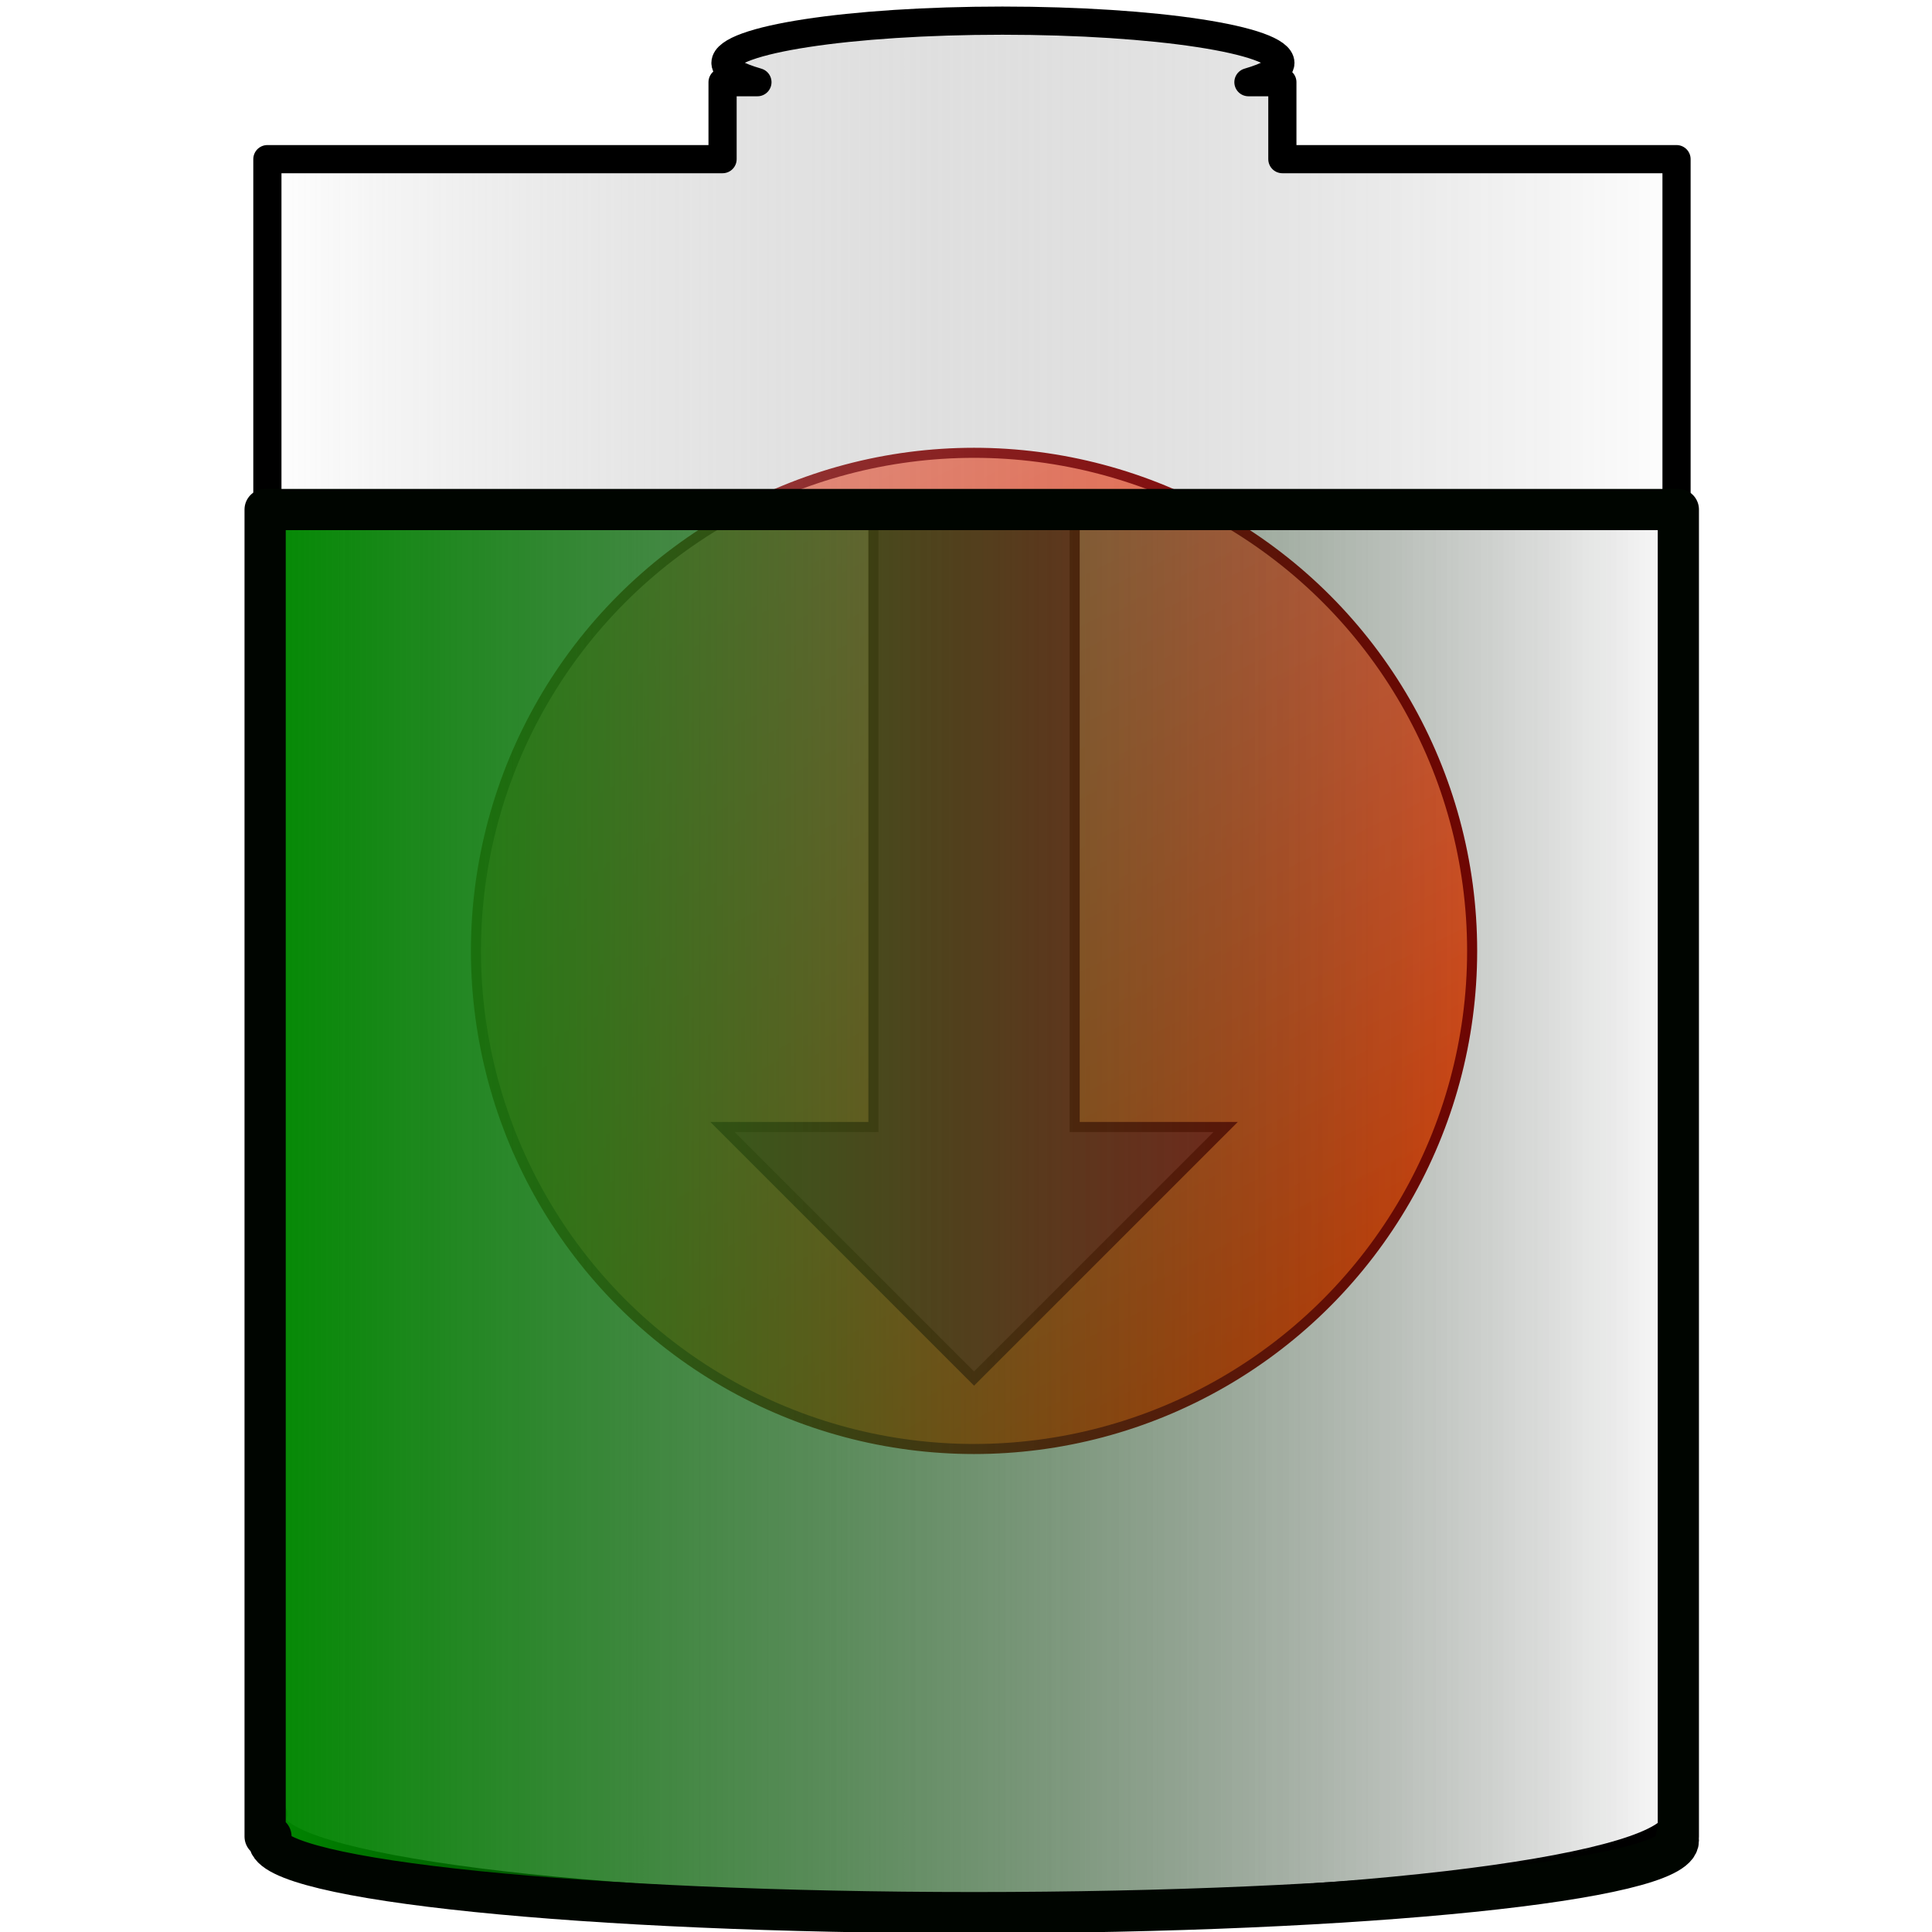 <?xml version="1.0" encoding="UTF-8" standalone="no"?>
<!-- Created with Inkscape (http://www.inkscape.org/) -->

<svg
   xmlns:dc="http://purl.org/dc/elements/1.1/"
   xmlns:cc="http://creativecommons.org/ns#"
   xmlns:rdf="http://www.w3.org/1999/02/22-rdf-syntax-ns#"
   xmlns:svg="http://www.w3.org/2000/svg"
   xmlns="http://www.w3.org/2000/svg"
   xmlns:xlink="http://www.w3.org/1999/xlink"
   xmlns:sodipodi="http://sodipodi.sourceforge.net/DTD/sodipodi-0.dtd"
   xmlns:inkscape="http://www.inkscape.org/namespaces/inkscape"
   width="48px"
   height="48px"
   id="svg2393"
   sodipodi:version="0.32"
   inkscape:version="0.48.0 r9654"
   sodipodi:docname="50.svg"
   inkscape:output_extension="org.inkscape.output.svg.inkscape"
   version="1.1">
  <defs
     id="defs2395">
    <linearGradient
       id="linearGradient3163">
      <stop
         style="stop-color:#ffffff;stop-opacity:0.498;"
         offset="0"
         id="stop3165" />
      <stop
         style="stop-color:#000000;stop-opacity:0;"
         offset="1"
         id="stop3167" />
    </linearGradient>
    <linearGradient
       id="linearGradient3256">
      <stop
         style="stop-color:#008a00;stop-opacity:1;"
         offset="0"
         id="stop3258" />
      <stop
         style="stop-color:#000000;stop-opacity:0;"
         offset="1"
         id="stop3260" />
    </linearGradient>
    <linearGradient
       id="linearGradient3182">
      <stop
         style="stop-color:#04cc00;stop-opacity:1;"
         offset="0"
         id="stop3184" />
      <stop
         id="stop3213"
         offset="0.66"
         style="stop-color:#02667f;stop-opacity:0.498;" />
      <stop
         style="stop-color:#0000ff;stop-opacity:0;"
         offset="1"
         id="stop3186" />
    </linearGradient>
    <inkscape:perspective
       sodipodi:type="inkscape:persp3d"
       inkscape:vp_x="0 : 24 : 1"
       inkscape:vp_y="0 : 1000 : 0"
       inkscape:vp_z="48 : 24 : 1"
       inkscape:persp3d-origin="24 : 16 : 1"
       id="perspective2401" />
    <linearGradient
       inkscape:collect="always"
       xlink:href="#linearGradient3182"
       id="linearGradient3188"
       x1="0.354"
       y1="23.906"
       x2="47.833"
       y2="23.906"
       gradientUnits="userSpaceOnUse" />
    <linearGradient
       inkscape:collect="always"
       xlink:href="#linearGradient3256"
       id="linearGradient3262"
       x1="-38.487"
       y1="44"
       x2="7.915"
       y2="44"
       gradientUnits="userSpaceOnUse"
       gradientTransform="translate(39.286,-19.857)" />
    <linearGradient
       inkscape:collect="always"
       xlink:href="#linearGradient3256"
       id="linearGradient3554"
       gradientUnits="userSpaceOnUse"
       gradientTransform="matrix(0.773,0,0,0.576,35.957,9.009)"
       x1="-38.487"
       y1="44"
       x2="7.915"
       y2="44" />
    <linearGradient
       inkscape:collect="always"
       xlink:href="#linearGradient3163"
       id="linearGradient3169"
       x1="0.949"
       y1="23.969"
       x2="47.35"
       y2="23.969"
       gradientUnits="userSpaceOnUse"
       gradientTransform="matrix(0.768,0,0,1.02,5.612,-0.476)" />
    <linearGradient
       id="red_shade"
       x1="50"
       y1="0"
       x2="150"
       y2="200"
       gradientUnits="userSpaceOnUse">
      <stop
         offset="0%"
         style="stop-color:Tomato; stop-opacity:0.8"
         id="stop7" />
      <stop
         offset="100%"
         style="stop-color:OrangeRed; stop-opacity:1"
         id="stop9" />
    </linearGradient>
    <linearGradient
       y2="200"
       x2="150"
       y1="0"
       x1="50"
       gradientUnits="userSpaceOnUse"
       id="linearGradient3113"
       xlink:href="#red_shade"
       inkscape:collect="always" />
  </defs>
  <sodipodi:namedview
     id="base"
     pagecolor="#ffffff"
     bordercolor="#666666"
     borderopacity="1.0"
     inkscape:pageopacity="0.0"
     inkscape:pageshadow="2"
     inkscape:zoom="7"
     inkscape:cx="10.127731"
     inkscape:cy="24"
     inkscape:current-layer="layer1"
     showgrid="true"
     inkscape:grid-bbox="true"
     inkscape:document-units="px"
     inkscape:window-width="1400"
     inkscape:window-height="997"
     inkscape:window-x="0"
     inkscape:window-y="0"
     inkscape:window-maximized="1">
    <inkscape:grid
       type="xygrid"
       id="grid3650" />
  </sodipodi:namedview>
  <g
     id="layer1"
     inkscape:label="Layer 1"
     inkscape:groupmode="layer">
    <circle
       cx="100"
       cy="100"
       r="99"
       style="fill:url(#linearGradient3113);stroke:#8b0000;stroke-width:2"
       id="circle11"
       sodipodi:cx="100"
       sodipodi:cy="100"
       sodipodi:rx="99"
       sodipodi:ry="99"
       transform="matrix(0.125,0,0,0.125,11.7,11.125)" />
    <polygon
       points="120,135 120,15 80,15 80,135 50,135 100,185 150,135 "
       style="fill:#b22222;stroke:#8b0000;stroke-width:2"
       id="polygon13"
       transform="matrix(0.125,0,0,0.125,11.7,11.125)" />
  </g>
  <g
     inkscape:groupmode="layer"
     id="layer2"
     inkscape:label="100" />

  <defs
     id="defs2395">
    <linearGradient
       id="linearGradient3163">
      <stop
         style="stop-color:#ffffff;stop-opacity:0.498;"
         offset="0"
         id="stop3165" />
      <stop
         style="stop-color:#000000;stop-opacity:0;"
         offset="1"
         id="stop3167" />
    </linearGradient>
    <linearGradient
       id="linearGradient3256">
      <stop
         style="stop-color:#008a00;stop-opacity:1;"
         offset="0"
         id="stop3258" />
      <stop
         style="stop-color:#000000;stop-opacity:0;"
         offset="1"
         id="stop3260" />
    </linearGradient>
    <linearGradient
       id="linearGradient3182">
      <stop
         style="stop-color:#04cc00;stop-opacity:1;"
         offset="0"
         id="stop3184" />
      <stop
         id="stop3213"
         offset="0.66"
         style="stop-color:#02667f;stop-opacity:0.498;" />
      <stop
         style="stop-color:#0000ff;stop-opacity:0;"
         offset="1"
         id="stop3186" />
    </linearGradient>
    <inkscape:perspective
       sodipodi:type="inkscape:persp3d"
       inkscape:vp_x="0 : 24 : 1"
       inkscape:vp_y="0 : 1000 : 0"
       inkscape:vp_z="48 : 24 : 1"
       inkscape:persp3d-origin="24 : 16 : 1"
       id="perspective2401" />
    <linearGradient
       inkscape:collect="always"
       xlink:href="#linearGradient3182"
       id="linearGradient3188"
       x1="0.354"
       y1="23.906"
       x2="47.833"
       y2="23.906"
       gradientUnits="userSpaceOnUse" />
    <linearGradient
       inkscape:collect="always"
       xlink:href="#linearGradient3256"
       id="linearGradient3262"
       x1="-38.487"
       y1="44"
       x2="7.915"
       y2="44"
       gradientUnits="userSpaceOnUse"
       gradientTransform="translate(39.286,-19.857)" />
    <linearGradient
       inkscape:collect="always"
       xlink:href="#linearGradient3256"
       id="linearGradient3554"
       gradientUnits="userSpaceOnUse"
       gradientTransform="matrix(0.77,0,0,0.818,35.91,-7.277)"
       x1="-38.487"
       y1="44"
       x2="7.915"
       y2="44" />
    <linearGradient
       inkscape:collect="always"
       xlink:href="#linearGradient3163"
       id="linearGradient3169"
       x1="0.949"
       y1="23.969"
       x2="47.35"
       y2="23.969"
       gradientUnits="userSpaceOnUse"
       gradientTransform="matrix(0.768,0,0,1.02,5.612,-0.476)" />
  </defs>
  <sodipodi:namedview
     id="base"
     pagecolor="#ffffff"
     bordercolor="#666666"
     borderopacity="1.0"
     inkscape:pageopacity="0.0"
     inkscape:pageshadow="2"
     inkscape:zoom="7"
     inkscape:cx="10.127731"
     inkscape:cy="24"
     inkscape:current-layer="layer1"
     showgrid="true"
     inkscape:grid-bbox="true"
     inkscape:document-units="px"
     inkscape:window-width="1400"
     inkscape:window-height="1002"
     inkscape:window-x="0"
     inkscape:window-y="0">
    <inkscape:grid
       type="xygrid"
       id="grid3650" />
  </sodipodi:namedview>
  <g
     id="layer1"
     inkscape:label="Layer 1"
     inkscape:groupmode="layer">
    <path
       style="opacity:1;fill:url(#linearGradient3169);fill-opacity:1;stroke:#000000;stroke-width:0.7;stroke-linejoin:round;stroke-miterlimit:4;stroke-dasharray:none;stroke-opacity:1"
       d="M 24.906,0.513 C 21.102,0.513 18.024,0.989 18.024,1.564 C 18.024,1.737 18.324,1.899 18.818,2.042 L 17.952,2.042 L 17.952,3.954 L 6.643,3.954 L 6.643,45.061 L 6.788,45.061 C 6.763,45.109 6.74,45.14 6.74,45.189 C 6.74,46.412 14.572,47.419 24.208,47.419 C 33.845,47.419 41.653,46.412 41.653,45.189 C 41.653,45.14 41.629,45.109 41.604,45.061 L 41.653,45.061 L 41.653,3.954 L 31.86,3.954 L 31.86,2.042 L 31.017,2.042 C 31.504,1.9 31.811,1.736 31.811,1.564 C 31.811,0.989 28.71,0.513 24.906,0.513 z"
       id="rect2385" />
    <path
       style="opacity:1;fill:url(#linearGradient3554);fill-opacity:1;stroke:#000500;stroke-width:1.024;stroke-linejoin:round;stroke-miterlimit:4;stroke-dasharray:none;stroke-opacity:1"
       d="M 6.587,12.659 L 6.587,45.628 L 6.732,45.628 C 6.707,45.666 6.684,45.691 6.684,45.73 C 6.684,46.711 14.539,47.519 24.203,47.519 C 33.868,47.519 41.698,46.711 41.698,45.73 C 41.698,45.691 41.675,45.666 41.65,45.628 L 41.698,45.628 L 41.698,12.659 L 6.587,12.659 z"
       id="path3552"
       sodipodi:nodetypes="cccssscccc" />
  </g>
  <g
     inkscape:groupmode="layer"
     id="layer2"
     inkscape:label="100" />
</svg>

